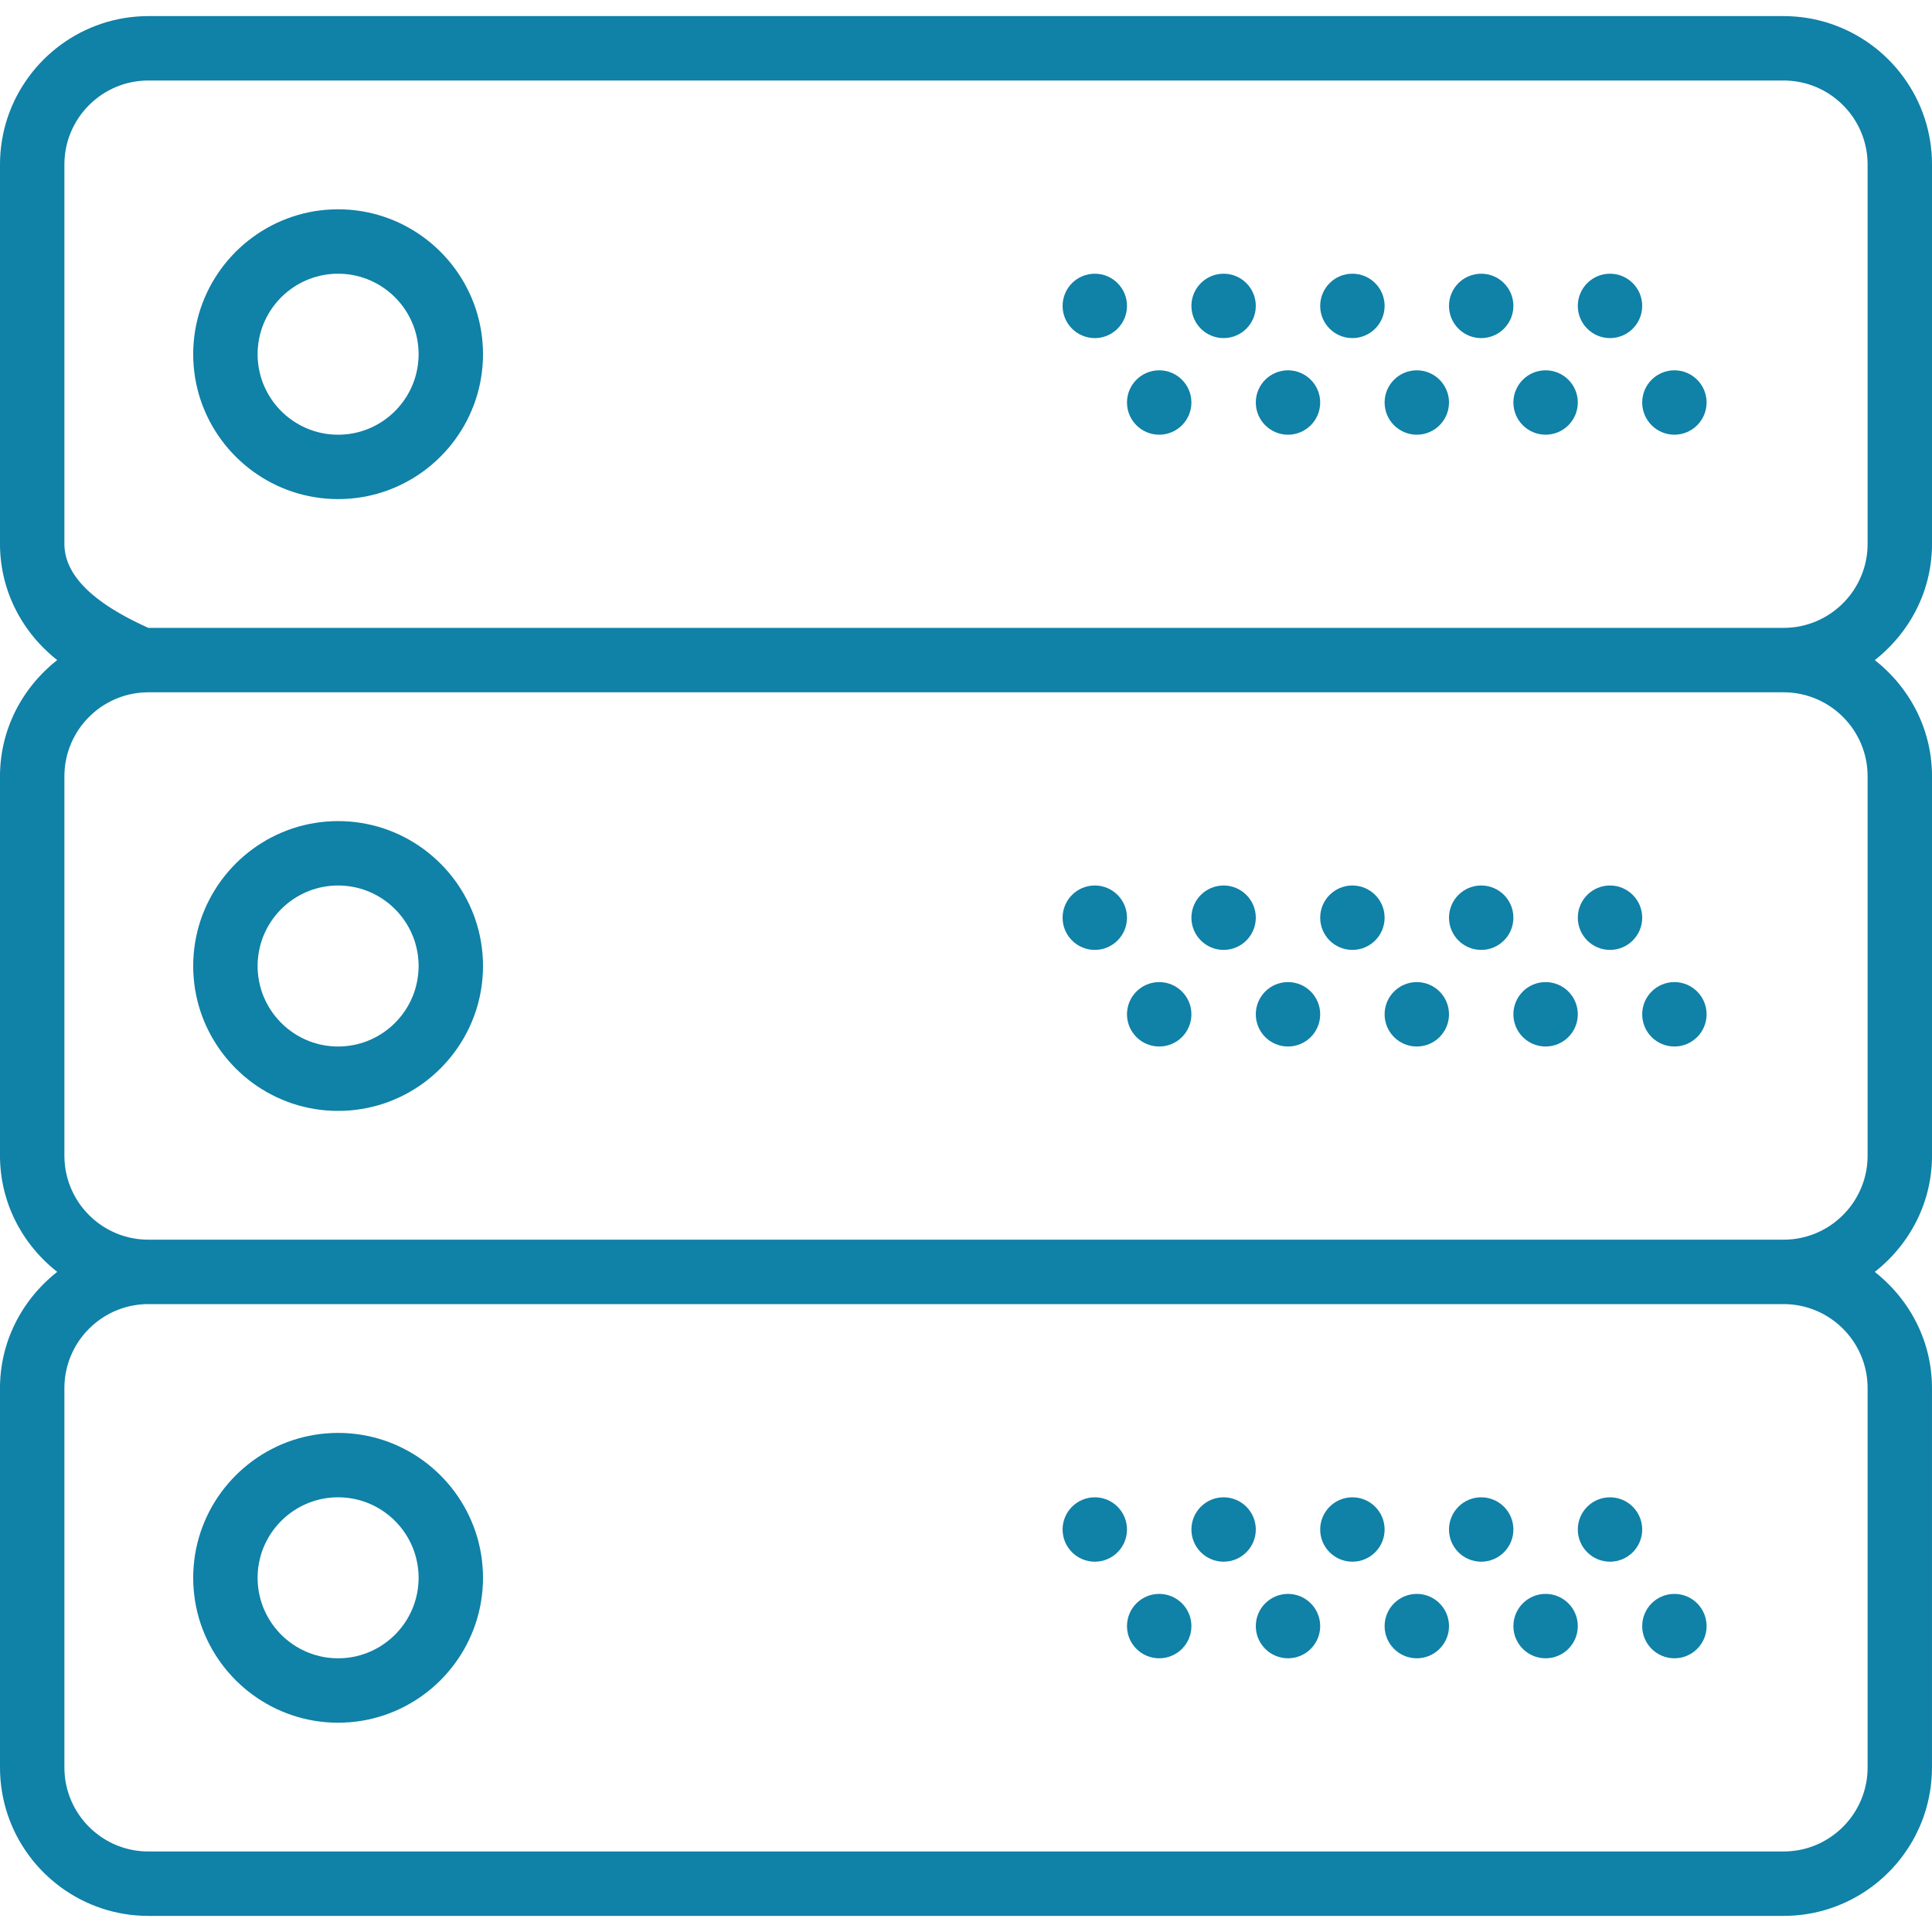 <?xml version="1.0" encoding="UTF-8" standalone="no"?>
<!DOCTYPE svg PUBLIC "-//W3C//DTD SVG 1.1//EN" "http://www.w3.org/Graphics/SVG/1.1/DTD/svg11.dtd">
<svg version="1.1" xmlns="http://www.w3.org/2000/svg" xmlns:xlink="http://www.w3.org/1999/xlink" preserveAspectRatio="xMidYMid meet" viewBox="0 0 682 682" width="682" height="682"><defs><path d="M123.54 74.05L125.6 74.26L127.63 74.55L129.64 74.92L131.63 75.37L133.58 75.9L135.5 76.5L137.39 77.17L139.24 77.91L141.06 78.72L142.83 79.6L144.57 80.55L146.27 81.56L147.93 82.63L149.54 83.77L151.1 84.96L152.62 86.21L154.08 87.52L155.5 88.88L156.86 90.3L158.17 91.77L159.42 93.28L160.62 94.85L161.75 96.46L162.82 98.11L163.84 99.81L164.78 101.55L165.66 103.33L166.47 105.14L167.22 107L167.89 108.88L168.49 110.81L169.01 112.76L169.46 114.74L169.83 116.75L170.12 118.78L170.33 120.84L170.46 122.93L170.5 125.03L170.46 127.14L170.33 129.22L170.12 131.28L169.83 133.32L169.46 135.33L169.01 137.31L168.49 139.26L167.89 141.18L167.22 143.07L166.47 144.92L165.66 146.74L164.78 148.52L163.84 150.26L162.82 151.96L161.75 153.61L160.62 155.22L159.42 156.79L158.17 158.3L156.86 159.77L155.5 161.18L154.08 162.55L152.62 163.85L151.1 165.11L149.54 166.3L147.93 167.43L146.27 168.51L144.57 169.52L142.83 170.46L141.06 171.34L139.24 172.16L137.39 172.9L135.5 173.57L133.58 174.17L131.63 174.69L129.64 175.14L127.63 175.51L125.6 175.8L123.54 176.01L121.45 176.14L119.35 176.18L117.25 176.14L115.16 176.01L113.1 175.8L111.07 175.51L109.06 175.14L107.07 174.69L105.12 174.17L103.2 173.57L101.31 172.9L99.46 172.16L97.64 171.34L95.87 170.46L94.13 169.52L92.43 168.51L90.77 167.43L89.16 166.3L87.6 165.11L86.08 163.85L84.62 162.55L83.2 161.18L81.84 159.77L80.53 158.3L79.28 156.79L78.08 155.22L76.95 153.61L75.88 151.96L74.86 150.26L73.92 148.52L73.04 146.74L72.23 144.92L71.48 143.07L70.81 141.18L70.21 139.26L69.69 137.31L69.24 135.33L68.87 133.32L68.58 131.28L68.37 129.22L68.24 127.14L68.2 125.03L68.24 122.93L68.37 120.84L68.58 118.78L68.87 116.75L69.24 114.74L69.69 112.76L70.21 110.81L70.81 108.88L71.48 107L72.23 105.14L73.04 103.33L73.92 101.55L74.86 99.81L75.88 98.11L76.95 96.46L78.08 94.85L79.28 93.28L80.53 91.77L81.84 90.3L83.2 88.88L84.62 87.52L86.08 86.21L87.6 84.96L89.16 83.77L90.77 82.63L92.43 81.56L94.13 80.55L95.87 79.6L97.64 78.72L99.46 77.91L101.31 77.17L103.2 76.5L105.12 75.9L107.07 75.37L109.06 74.92L111.07 74.55L113.1 74.26L115.16 74.05L117.25 73.93L119.35 73.88L121.45 73.93L123.54 74.05ZM116.7 96.74L115.39 96.89L114.11 97.1L112.84 97.37L111.6 97.69L110.38 98.07L109.18 98.5L108.01 98.98L106.87 99.51L105.75 100.09L104.66 100.71L103.61 101.39L102.58 102.11L101.59 102.87L100.63 103.67L99.71 104.51L98.83 105.39L97.99 106.31L97.19 107.27L96.42 108.26L95.71 109.28L95.03 110.34L94.41 111.43L93.83 112.54L93.3 113.69L92.81 114.86L92.38 116.06L92.01 117.28L91.69 118.52L91.42 119.79L91.21 121.07L91.06 122.38L90.96 123.7L90.93 125.03L90.96 126.37L91.06 127.69L91.21 128.99L91.42 130.28L91.69 131.54L92.01 132.79L92.38 134.01L92.81 135.2L93.3 136.38L93.83 137.52L94.41 138.64L95.03 139.73L95.71 140.78L96.42 141.81L97.19 142.8L97.99 143.75L98.83 144.67L99.71 145.56L100.63 146.4L101.59 147.2L102.58 147.96L103.61 148.68L104.66 149.35L105.75 149.98L106.87 150.56L108.01 151.09L109.18 151.57L110.38 152L111.6 152.38L112.84 152.7L114.11 152.97L115.39 153.18L116.7 153.33L118.01 153.42L119.35 153.45L120.69 153.42L122 153.33L123.31 153.18L124.59 152.97L125.86 152.7L127.1 152.38L128.32 152L129.52 151.57L130.69 151.09L131.83 150.56L132.95 149.98L134.04 149.35L135.09 148.68L136.12 147.96L137.11 147.2L138.07 146.4L138.99 145.56L139.87 144.67L140.71 143.75L141.51 142.8L142.28 141.81L142.99 140.78L143.67 139.73L144.29 138.64L144.87 137.52L145.4 136.38L145.89 135.2L146.32 134.01L146.69 132.79L147.01 131.54L147.28 130.28L147.49 128.99L147.64 127.69L147.74 126.37L147.77 125.03L147.74 123.7L147.64 122.38L147.49 121.07L147.28 119.79L147.01 118.52L146.69 117.28L146.32 116.06L145.89 114.86L145.4 113.69L144.87 112.54L144.29 111.43L143.67 110.34L142.99 109.28L142.28 108.26L141.51 107.27L140.71 106.31L139.87 105.39L138.99 104.51L138.07 103.67L137.11 102.87L136.12 102.11L135.09 101.39L134.04 100.71L132.95 100.09L131.83 99.51L130.69 98.98L129.52 98.5L128.32 98.07L127.1 97.69L125.86 97.37L124.59 97.1L123.31 96.89L122 96.74L120.69 96.65L119.35 96.62L118.01 96.65L116.7 96.74Z" id="cjCXuQoyY"></path><path d="M568.33 96.62C562.06 96.62 556.97 101.71 556.97 107.98C556.97 114.26 562.06 119.35 568.33 119.35C574.61 119.35 579.7 114.26 579.7 107.98C579.7 101.71 574.61 96.62 568.33 96.62Z" id="c40cY8hC42"></path><path d="M522.87 96.62C516.59 96.62 511.5 101.71 511.5 107.98C511.5 114.26 516.59 119.35 522.87 119.35C529.14 119.35 534.23 114.26 534.23 107.98C534.23 101.71 529.14 96.62 522.87 96.62Z" id="dHSpKE2VG"></path><path d="M591.07 130.72C584.79 130.72 579.7 135.81 579.7 142.08C579.7 148.36 584.79 153.45 591.07 153.45C597.34 153.45 602.43 148.36 602.43 142.08C602.43 135.81 597.34 130.72 591.07 130.72Z" id="a1JhPXtaxX"></path><path d="M545.6 130.72C539.32 130.72 534.23 135.81 534.23 142.08C534.23 148.36 539.32 153.45 545.6 153.45C551.88 153.45 556.97 148.36 556.97 142.08C556.97 135.81 551.88 130.72 545.6 130.72Z" id="djbZaLmrc"></path><path d="M477.4 96.62C471.12 96.62 466.03 101.71 466.03 107.98C466.03 114.26 471.12 119.35 477.4 119.35C483.68 119.35 488.77 114.26 488.77 107.98C488.77 101.71 483.68 96.62 477.4 96.62Z" id="a6sF2lufVW"></path><path d="M500.13 130.72C493.86 130.72 488.77 135.81 488.77 142.08C488.77 148.36 493.86 153.45 500.13 153.45C506.41 153.45 511.5 148.36 511.5 142.08C511.5 135.81 506.41 130.72 500.13 130.72Z" id="c2XmERPG2o"></path><path d="M431.93 96.62C425.66 96.62 420.57 101.71 420.57 107.98C420.57 114.26 425.66 119.35 431.93 119.35C438.21 119.35 443.3 114.26 443.3 107.98C443.3 101.71 438.21 96.62 431.93 96.62Z" id="d1uXkMHbrM"></path><path d="M454.67 130.72C448.39 130.72 443.3 135.81 443.3 142.08C443.3 148.36 448.39 153.45 454.67 153.45C460.94 153.45 466.03 148.36 466.03 142.08C466.03 135.81 460.94 130.72 454.67 130.72Z" id="d1K8OiQ2vd"></path><path d="M386.47 96.62C380.19 96.62 375.1 101.71 375.1 107.98C375.1 114.26 380.19 119.35 386.47 119.35C392.74 119.35 397.83 114.26 397.83 107.98C397.83 101.71 392.74 96.62 386.47 96.62Z" id="a5aionufK"></path><path d="M409.2 130.72C402.92 130.72 397.83 135.81 397.83 142.08C397.83 148.36 402.92 153.45 409.2 153.45C415.48 153.45 420.57 148.36 420.57 142.08C420.57 135.81 415.48 130.72 409.2 130.72Z" id="gFIvWOFBf"></path><path d="M633.91 5.86L636.02 6.07L638.11 6.37L640.17 6.75L642.19 7.21L644.19 7.74L646.16 8.36L648.09 9.05L649.99 9.81L651.85 10.64L653.67 11.54L655.45 12.51L657.19 13.54L658.89 14.64L660.54 15.8L662.14 17.02L663.69 18.31L665.19 19.65L666.64 21.04L668.04 22.49L669.38 23.99L670.66 25.55L671.88 27.15L673.04 28.8L674.14 30.49L675.18 32.23L676.15 34.01L677.05 35.83L677.88 37.69L678.64 39.59L679.33 41.52L679.94 43.49L680.48 45.49L680.93 47.52L681.31 49.58L681.61 51.66L681.83 53.77L681.96 55.91L682 58.06L682 192.01L681.99 193.25L681.94 194.49L681.87 195.73L681.76 196.95L681.63 198.17L681.47 199.37L681.29 200.57L681.07 201.76L680.83 202.94L680.56 204.1L680.27 205.26L679.94 206.41L679.6 207.55L679.23 208.67L678.83 209.79L678.41 210.89L677.96 211.98L677.49 213.05L677 214.12L676.48 215.17L675.94 216.21L675.38 217.23L674.79 218.25L674.19 219.24L673.56 220.22L672.91 221.19L672.24 222.14L671.55 223.08L670.84 224L670.11 224.91L669.36 225.8L668.59 226.67L667.8 227.53L667 228.36L666.17 229.18L665.33 229.99L664.48 230.77L663.6 231.54L662.71 232.29L661.8 233.02L662.71 233.75L663.6 234.49L664.48 235.26L665.33 236.05L666.17 236.85L667 237.67L667.8 238.51L668.59 239.36L669.36 240.23L670.11 241.12L670.84 242.03L671.55 242.95L672.24 243.89L672.91 244.84L673.56 245.81L674.19 246.79L674.79 247.78L675.38 248.8L675.94 249.82L676.48 250.86L677 251.91L677.49 252.97L677.96 254.05L678.41 255.14L678.83 256.24L679.23 257.36L679.6 258.48L679.94 259.62L680.27 260.77L680.56 261.92L680.83 263.09L681.07 264.27L681.29 265.46L681.47 266.66L681.63 267.86L681.76 269.08L681.87 270.31L681.94 271.54L681.99 272.78L682 274.03L682 407.97L681.99 409.22L681.94 410.46L681.87 411.69L681.76 412.92L681.63 414.13L681.47 415.34L681.29 416.54L681.07 417.72L680.83 418.9L680.56 420.07L680.27 421.23L679.94 422.38L679.6 423.51L679.22 424.64L678.83 425.75L678.41 426.85L677.96 427.94L677.49 429.02L676.99 430.09L676.48 431.14L675.94 432.18L675.37 433.2L674.79 434.21L674.18 435.21L673.55 436.19L672.9 437.16L672.23 438.11L671.54 439.05L670.83 439.97L670.1 440.87L669.35 441.76L668.58 442.64L667.8 443.49L666.99 444.33L666.17 445.15L665.33 445.95L664.47 446.74L663.59 447.51L662.7 448.25L661.79 448.98L662.7 449.71L663.59 450.46L664.46 451.23L665.32 452.01L666.16 452.82L666.99 453.64L667.79 454.47L668.58 455.33L669.35 456.2L670.1 457.09L670.83 458L671.54 458.92L672.23 459.85L672.9 460.81L673.55 461.77L674.17 462.75L674.78 463.75L675.36 464.76L675.93 465.79L676.47 466.82L676.98 467.88L677.48 468.94L677.95 470.02L678.39 471.11L678.82 472.21L679.21 473.32L679.59 474.45L679.93 475.59L680.25 476.73L680.55 477.89L680.82 479.06L681.06 480.24L681.27 481.43L681.46 482.62L681.62 483.83L681.75 485.05L681.86 486.27L681.93 487.5L681.97 488.75L681.99 489.99L681.99 623.94L681.94 626.09L681.81 628.23L681.6 630.34L681.3 632.42L680.92 634.48L680.46 636.51L679.93 638.51L679.31 640.48L678.63 642.41L677.87 644.31L677.03 646.17L676.13 647.99L675.17 649.77L674.13 651.51L673.03 653.2L671.87 654.85L670.65 656.45L669.37 658.01L668.03 659.51L666.63 660.96L665.18 662.35L663.68 663.69L662.13 664.98L660.53 666.2L658.88 667.36L657.18 668.46L655.44 669.49L653.66 670.46L651.84 671.36L649.98 672.19L648.08 672.95L646.15 673.64L644.18 674.26L642.18 674.79L640.15 675.25L638.1 675.63L636.01 675.93L633.9 676.14L631.77 676.27L629.61 676.32L52.38 676.32L50.22 676.27L48.09 676.14L45.98 675.93L43.89 675.63L41.83 675.25L39.81 674.79L37.81 674.26L35.84 673.64L33.91 672.95L32.01 672.19L30.15 671.36L28.33 670.46L26.55 669.49L24.81 668.46L23.11 667.36L21.46 666.2L19.86 664.97L18.31 663.69L16.81 662.35L15.36 660.96L13.96 659.51L12.62 658.01L11.34 656.45L10.12 654.85L8.96 653.2L7.86 651.51L6.82 649.77L5.85 647.99L4.95 646.16L4.12 644.3L3.36 642.41L2.67 640.47L2.06 638.5L1.52 636.5L1.07 634.47L0.69 632.42L0.39 630.33L0.17 628.22L0.04 626.08L0 623.93L0 489.99L0.01 488.75L0.06 487.51L0.13 486.27L0.24 485.05L0.37 483.83L0.53 482.63L0.71 481.43L0.93 480.24L1.17 479.06L1.44 477.9L1.73 476.74L2.06 475.59L2.4 474.45L2.77 473.33L3.17 472.21L3.59 471.11L4.04 470.02L4.51 468.94L5 467.88L5.52 466.83L6.06 465.79L6.62 464.76L7.21 463.75L7.81 462.76L8.44 461.77L9.09 460.81L9.76 459.85L10.45 458.91L11.16 457.99L11.89 457.09L12.64 456.2L13.41 455.32L14.2 454.47L15 453.63L15.83 452.81L16.67 452L17.52 451.22L18.4 450.45L19.29 449.7L20.2 448.97L19.29 448.24L18.4 447.49L17.52 446.73L16.67 445.94L15.83 445.14L15 444.32L14.2 443.48L13.41 442.63L12.64 441.75L11.89 440.86L11.16 439.96L10.45 439.04L9.76 438.1L9.09 437.15L8.44 436.18L7.81 435.2L7.21 434.2L6.62 433.19L6.06 432.17L5.52 431.13L5 430.08L4.51 429.01L4.04 427.94L3.59 426.85L3.17 425.75L2.77 424.63L2.4 423.51L2.06 422.37L1.73 421.22L1.44 420.06L1.17 418.9L0.93 417.72L0.71 416.53L0.53 415.33L0.37 414.12L0.24 412.91L0.13 411.68L0.06 410.45L0.01 409.21L0 407.96L0 274.03L0.01 272.78L0.06 271.54L0.13 270.31L0.24 269.08L0.37 267.87L0.53 266.66L0.71 265.46L0.93 264.28L1.17 263.1L1.44 261.93L1.73 260.77L2.06 259.62L2.4 258.49L2.77 257.36L3.17 256.25L3.59 255.15L4.04 254.06L4.51 252.98L5 251.91L5.52 250.86L6.06 249.82L6.62 248.8L7.21 247.79L7.81 246.79L8.44 245.81L9.09 244.84L9.76 243.89L10.45 242.95L11.16 242.03L11.89 241.12L12.64 240.23L13.41 239.36L14.2 238.5L15 237.66L15.83 236.84L16.67 236.04L17.52 235.25L18.4 234.48L19.29 233.74L20.2 233.01L19.29 232.28L18.4 231.53L17.52 230.76L16.67 229.98L15.83 229.17L15 228.35L14.2 227.51L13.41 226.66L12.64 225.79L11.89 224.9L11.16 223.99L10.45 223.07L9.76 222.14L9.09 221.18L8.44 220.22L7.81 219.23L7.21 218.24L6.62 217.23L6.06 216.2L5.52 215.16L5 214.11L4.51 213.05L4.04 211.97L3.59 210.88L3.17 209.78L2.77 208.67L2.4 207.54L2.06 206.4L1.73 205.26L1.44 204.1L1.17 202.93L0.93 201.75L0.71 200.56L0.53 199.36L0.37 198.16L0.24 196.94L0.13 195.72L0.06 194.48L0.01 193.24L0 191.99L0 58.06L0.04 55.91L0.17 53.77L0.39 51.66L0.69 49.58L1.07 47.52L1.52 45.49L2.06 43.49L2.67 41.52L3.36 39.59L4.12 37.69L4.95 35.83L5.85 34.01L6.82 32.23L7.86 30.49L8.96 28.8L10.12 27.15L11.34 25.55L12.62 23.99L13.96 22.49L15.36 21.04L16.81 19.65L18.31 18.31L19.86 17.02L21.46 15.8L23.11 14.64L24.81 13.54L26.55 12.51L28.33 11.54L30.15 10.64L32.01 9.81L33.91 9.05L35.84 8.36L37.81 7.74L39.81 7.21L41.83 6.75L43.89 6.37L45.98 6.07L48.09 5.86L50.22 5.73L52.38 5.68L629.62 5.68L631.78 5.73L633.91 5.86ZM51.16 460.37L49.95 460.45L48.76 460.57L47.58 460.74L46.41 460.95L45.26 461.21L44.13 461.52L43.02 461.86L41.92 462.25L40.85 462.68L39.8 463.15L38.77 463.66L37.76 464.21L36.77 464.8L35.81 465.42L34.88 466.08L33.98 466.77L33.1 467.49L32.25 468.25L31.43 469.04L30.64 469.86L29.88 470.71L29.15 471.59L28.46 472.5L27.8 473.43L27.18 474.39L26.6 475.37L26.05 476.38L25.54 477.41L25.07 478.47L24.64 479.54L24.25 480.63L23.9 481.75L23.6 482.88L23.34 484.03L23.12 485.19L22.95 486.37L22.83 487.57L22.76 488.77L22.73 489.99L22.73 623.94L22.76 625.16L22.83 626.37L22.95 627.56L23.12 628.74L23.34 629.91L23.6 631.05L23.9 632.19L24.25 633.3L24.64 634.39L25.07 635.47L25.54 636.52L26.05 637.55L26.6 638.56L27.18 639.54L27.8 640.5L28.46 641.43L29.15 642.34L29.88 643.22L30.64 644.07L31.43 644.89L32.25 645.68L33.1 646.44L33.98 647.16L34.88 647.85L35.81 648.51L36.77 649.13L37.76 649.72L38.77 650.27L39.8 650.78L40.85 651.25L41.92 651.68L43.02 652.06L44.13 652.41L45.26 652.71L46.41 652.97L47.58 653.19L48.76 653.35L49.95 653.48L51.16 653.55L52.38 653.57L629.62 653.57L630.84 653.55L632.05 653.47L633.24 653.35L634.42 653.18L635.59 652.97L636.74 652.71L637.87 652.41L638.98 652.06L640.08 651.67L641.15 651.24L642.2 650.77L643.23 650.26L644.24 649.71L645.23 649.12L646.19 648.5L647.12 647.84L648.02 647.15L648.9 646.43L649.75 645.67L650.57 644.88L651.36 644.06L652.12 643.21L652.85 642.33L653.54 641.42L654.2 640.49L654.82 639.53L655.4 638.55L655.95 637.54L656.46 636.51L656.93 635.46L657.36 634.38L657.75 633.29L658.1 632.17L658.4 631.04L658.66 629.89L658.88 628.73L659.05 627.55L659.17 626.36L659.24 625.15L659.27 623.93L659.27 489.99L659.24 488.77L659.17 487.57L659.05 486.37L658.88 485.19L658.66 484.03L658.4 482.88L658.1 481.75L657.75 480.63L657.36 479.54L656.93 478.47L656.46 477.41L655.95 476.38L655.4 475.37L654.82 474.39L654.2 473.43L653.54 472.5L652.85 471.59L652.12 470.71L651.36 469.86L650.57 469.04L649.75 468.25L648.9 467.49L648.02 466.77L647.12 466.08L646.18 465.42L645.22 464.8L644.24 464.21L643.23 463.66L642.2 463.15L641.15 462.68L640.07 462.25L638.98 461.86L637.86 461.52L636.73 461.21L635.58 460.95L634.42 460.74L633.24 460.57L632.04 460.45L630.83 460.37L629.61 460.35L52.38 460.35L51.16 460.37ZM51.16 244.41L49.95 244.48L48.76 244.6L47.58 244.77L46.41 244.99L45.26 245.25L44.13 245.55L43.02 245.9L41.92 246.29L40.85 246.72L39.8 247.19L38.77 247.7L37.76 248.25L36.77 248.83L35.81 249.45L34.88 250.11L33.98 250.8L33.1 251.53L32.25 252.29L31.43 253.08L30.64 253.9L29.88 254.75L29.15 255.63L28.46 256.53L27.8 257.46L27.18 258.42L26.6 259.41L26.05 260.42L25.54 261.45L25.07 262.5L24.64 263.57L24.25 264.67L23.9 265.78L23.6 266.91L23.34 268.06L23.12 269.23L22.95 270.41L22.83 271.6L22.76 272.81L22.73 274.03L22.73 407.97L22.76 409.19L22.83 410.4L22.95 411.59L23.12 412.77L23.34 413.94L23.6 415.09L23.9 416.22L24.25 417.33L24.64 418.43L25.07 419.5L25.54 420.55L26.05 421.58L26.6 422.59L27.18 423.58L27.8 424.53L28.46 425.47L29.15 426.37L29.88 427.25L30.64 428.1L31.43 428.92L32.25 429.71L33.1 430.47L33.98 431.2L34.88 431.89L35.81 432.54L36.77 433.17L37.76 433.75L38.77 434.3L39.8 434.81L40.85 435.28L41.92 435.71L43.02 436.1L44.13 436.44L45.26 436.75L46.41 437.01L47.58 437.22L48.76 437.39L49.95 437.51L51.16 437.58L52.38 437.61L629.62 437.61L630.84 437.58L632.05 437.51L633.24 437.39L634.42 437.22L635.59 437L636.74 436.74L637.87 436.44L638.98 436.09L640.08 435.7L641.15 435.27L642.2 434.8L643.23 434.29L644.24 433.74L645.23 433.16L646.19 432.54L647.12 431.88L648.02 431.19L648.9 430.46L649.75 429.7L650.57 428.91L651.36 428.09L652.12 427.24L652.85 426.36L653.54 425.46L654.2 424.52L654.82 423.56L655.4 422.58L655.95 421.57L656.46 420.54L656.93 419.49L657.36 418.41L657.75 417.32L658.1 416.21L658.4 415.08L658.66 413.93L658.88 412.76L659.05 411.58L659.17 410.39L659.24 409.18L659.27 407.96L659.27 274.03L659.24 272.81L659.17 271.6L659.05 270.41L658.88 269.23L658.66 268.06L658.4 266.91L658.1 265.78L657.75 264.67L657.36 263.57L656.93 262.5L656.46 261.45L655.95 260.42L655.4 259.41L654.82 258.42L654.2 257.46L653.54 256.53L652.85 255.63L652.12 254.75L651.36 253.9L650.57 253.08L649.75 252.29L648.9 251.53L648.02 250.8L647.12 250.11L646.18 249.45L645.22 248.83L644.24 248.25L643.23 247.7L642.2 247.19L641.15 246.72L640.07 246.29L638.98 245.9L637.86 245.55L636.73 245.25L635.58 244.99L634.42 244.77L633.24 244.6L632.04 244.48L630.83 244.41L629.61 244.38L52.38 244.38L51.16 244.41ZM51.16 28.44L49.95 28.52L48.76 28.64L47.58 28.81L46.41 29.02L45.26 29.28L44.13 29.58L43.02 29.93L41.92 30.32L40.85 30.75L39.8 31.22L38.77 31.73L37.76 32.28L36.77 32.86L35.81 33.49L34.88 34.14L33.98 34.84L33.1 35.56L32.25 36.32L31.43 37.11L30.64 37.93L29.88 38.78L29.15 39.66L28.46 40.56L27.8 41.5L27.18 42.46L26.6 43.44L26.05 44.45L25.54 45.48L25.07 46.53L24.64 47.61L24.25 48.7L23.9 49.81L23.6 50.95L23.34 52.09L23.12 53.26L22.95 54.44L22.83 55.63L22.76 56.84L22.73 58.06L22.73 192.01L22.75 192.82L22.81 193.63L22.9 194.44L23.03 195.24L23.2 196.04L23.4 196.84L23.64 197.63L23.92 198.42L24.23 199.21L24.59 199.99L24.98 200.76L25.4 201.54L25.86 202.31L26.36 203.07L26.9 203.83L27.48 204.59L28.09 205.35L28.74 206.1L29.42 206.84L30.14 207.59L30.9 208.33L31.7 209.06L32.53 209.79L33.41 210.52L34.31 211.24L35.26 211.96L36.24 212.68L37.26 213.39L38.32 214.1L39.41 214.8L40.54 215.5L41.71 216.2L42.91 216.89L44.15 217.58L45.43 218.27L46.75 218.95L48.1 219.63L49.49 220.3L50.91 220.97L52.38 221.64L629.62 221.64L630.84 221.61L632.05 221.54L633.24 221.42L634.42 221.25L635.59 221.04L636.74 220.78L637.87 220.47L638.98 220.12L640.08 219.74L641.15 219.31L642.2 218.83L643.23 218.32L644.24 217.78L645.23 217.19L646.19 216.57L647.12 215.91L648.02 215.22L648.9 214.49L649.75 213.74L650.57 212.95L651.36 212.13L652.12 211.28L652.85 210.4L653.54 209.49L654.2 208.56L654.82 207.6L655.4 206.61L655.95 205.61L656.46 204.57L656.93 203.52L657.36 202.45L657.75 201.35L658.1 200.24L658.4 199.11L658.66 197.96L658.88 196.8L659.05 195.62L659.17 194.42L659.24 193.21L659.27 191.99L659.27 58.06L659.24 56.84L659.17 55.63L659.05 54.44L658.88 53.26L658.66 52.09L658.4 50.95L658.1 49.81L657.75 48.7L657.36 47.61L656.93 46.53L656.46 45.48L655.95 44.45L655.4 43.44L654.82 42.46L654.2 41.5L653.54 40.56L652.85 39.66L652.12 38.78L651.36 37.93L650.57 37.11L649.75 36.32L648.9 35.56L648.02 34.84L647.12 34.14L646.18 33.49L645.22 32.86L644.24 32.28L643.23 31.73L642.2 31.22L641.15 30.75L640.07 30.32L638.98 29.93L637.86 29.58L636.73 29.28L635.58 29.02L634.42 28.81L633.24 28.64L632.04 28.52L630.83 28.44L629.61 28.42L52.38 28.42L51.16 28.44Z" id="ebYkMcrH"></path><path d="M123.54 290.02L125.6 290.23L127.63 290.52L129.64 290.89L131.63 291.34L133.58 291.86L135.5 292.46L137.39 293.13L139.24 293.88L141.06 294.69L142.83 295.57L144.57 296.51L146.27 297.53L147.93 298.6L149.54 299.73L151.1 300.93L152.62 302.18L154.08 303.49L155.5 304.85L156.86 306.27L158.17 307.73L159.42 309.25L160.62 310.81L161.75 312.42L162.82 314.08L163.84 315.78L164.78 317.52L165.66 319.29L166.47 321.11L167.22 322.96L167.89 324.85L168.49 326.77L169.01 328.72L169.46 330.71L169.83 332.72L170.12 334.75L170.33 336.81L170.46 338.9L170.5 341L170.46 343.1L170.33 345.19L170.12 347.25L169.83 349.28L169.46 351.29L169.01 353.28L168.49 355.23L167.89 357.15L167.22 359.04L166.47 360.89L165.66 362.71L164.78 364.48L163.84 366.22L162.82 367.92L161.75 369.58L160.62 371.19L159.42 372.75L158.17 374.27L156.86 375.73L155.5 377.15L154.08 378.51L152.62 379.82L151.1 381.07L149.54 382.27L147.93 383.4L146.27 384.47L144.57 385.49L142.83 386.43L141.06 387.31L139.24 388.12L137.39 388.87L135.5 389.54L133.58 390.14L131.63 390.66L129.64 391.11L127.63 391.48L125.6 391.77L123.54 391.98L121.45 392.11L119.35 392.15L117.25 392.11L115.16 391.98L113.1 391.77L111.07 391.48L109.06 391.11L107.07 390.66L105.12 390.14L103.2 389.54L101.31 388.87L99.46 388.12L97.64 387.31L95.87 386.43L94.13 385.49L92.43 384.47L90.77 383.4L89.16 382.27L87.6 381.07L86.08 379.82L84.62 378.51L83.2 377.15L81.84 375.73L80.53 374.27L79.28 372.75L78.08 371.19L76.95 369.58L75.88 367.92L74.86 366.22L73.92 364.48L73.04 362.71L72.23 360.89L71.48 359.04L70.81 357.15L70.21 355.23L69.69 353.28L69.24 351.29L68.87 349.28L68.58 347.25L68.37 345.19L68.24 343.1L68.2 341L68.24 338.9L68.37 336.81L68.58 334.75L68.87 332.72L69.24 330.71L69.69 328.72L70.21 326.77L70.81 324.85L71.48 322.96L72.23 321.11L73.04 319.29L73.92 317.52L74.86 315.78L75.88 314.08L76.95 312.42L78.08 310.81L79.28 309.25L80.53 307.73L81.84 306.27L83.2 304.85L84.62 303.49L86.08 302.18L87.6 300.93L89.16 299.73L90.77 298.6L92.43 297.53L94.13 296.51L95.87 295.57L97.64 294.69L99.46 293.88L101.31 293.13L103.2 292.46L105.12 291.86L107.07 291.34L109.06 290.89L111.07 290.52L113.1 290.23L115.16 290.02L117.25 289.89L119.35 289.85L121.45 289.89L123.54 290.02ZM116.7 312.71L115.39 312.86L114.11 313.07L112.84 313.33L111.6 313.66L110.38 314.03L109.18 314.46L108.01 314.94L106.87 315.48L105.75 316.05L104.66 316.68L103.61 317.35L102.58 318.07L101.59 318.83L100.63 319.63L99.71 320.48L98.83 321.36L97.99 322.28L97.19 323.23L96.42 324.23L95.71 325.25L95.03 326.31L94.41 327.39L93.83 328.51L93.3 329.66L92.81 330.83L92.38 332.03L92.01 333.25L91.69 334.49L91.42 335.76L91.21 337.04L91.06 338.34L90.96 339.66L90.93 341L90.96 342.34L91.06 343.66L91.21 344.96L91.42 346.24L91.69 347.51L92.01 348.75L92.38 349.97L92.81 351.17L93.3 352.34L93.83 353.49L94.41 354.61L95.03 355.69L95.71 356.75L96.42 357.77L97.19 358.77L97.99 359.72L98.83 360.64L99.71 361.52L100.63 362.37L101.59 363.17L102.58 363.93L103.61 364.65L104.66 365.32L105.75 365.95L106.87 366.52L108.01 367.06L109.18 367.54L110.38 367.97L111.6 368.34L112.84 368.67L114.11 368.93L115.39 369.14L116.7 369.29L118.01 369.39L119.35 369.42L120.69 369.39L122 369.29L123.31 369.14L124.59 368.93L125.86 368.67L127.1 368.34L128.32 367.97L129.52 367.54L130.69 367.06L131.83 366.52L132.95 365.95L134.04 365.32L135.09 364.65L136.12 363.93L137.11 363.17L138.07 362.37L138.99 361.52L139.87 360.64L140.71 359.72L141.51 358.77L142.28 357.77L142.99 356.75L143.67 355.69L144.29 354.61L144.87 353.49L145.4 352.34L145.89 351.17L146.32 349.97L146.69 348.75L147.01 347.51L147.28 346.24L147.49 344.96L147.64 343.66L147.74 342.34L147.77 341L147.74 339.66L147.64 338.34L147.49 337.04L147.28 335.76L147.01 334.49L146.69 333.25L146.32 332.03L145.89 330.83L145.4 329.66L144.87 328.51L144.29 327.39L143.67 326.31L142.99 325.25L142.28 324.23L141.51 323.23L140.71 322.28L139.87 321.36L138.99 320.48L138.07 319.63L137.11 318.83L136.12 318.07L135.09 317.35L134.04 316.68L132.95 316.05L131.83 315.48L130.69 314.94L129.52 314.46L128.32 314.03L127.1 313.66L125.86 313.33L124.59 313.07L123.31 312.86L122 312.71L120.69 312.61L119.35 312.58L118.01 312.61L116.7 312.71Z" id="a2M6Ji8Ele"></path><path d="M568.33 312.58C562.06 312.58 556.97 317.67 556.97 323.95C556.97 330.23 562.06 335.32 568.33 335.32C574.61 335.32 579.7 330.23 579.7 323.95C579.7 317.67 574.61 312.58 568.33 312.58Z" id="h1Ty52gaVn"></path><path d="M522.87 312.58C516.59 312.58 511.5 317.67 511.5 323.95C511.5 330.23 516.59 335.32 522.87 335.32C529.14 335.32 534.23 330.23 534.23 323.95C534.23 317.67 529.14 312.58 522.87 312.58Z" id="aLdBtbf68"></path><path d="M591.07 346.68C584.79 346.68 579.7 351.77 579.7 358.05C579.7 364.33 584.79 369.42 591.07 369.42C597.34 369.42 602.43 364.33 602.43 358.05C602.43 351.77 597.34 346.68 591.07 346.68Z" id="c1YBbBrwGn"></path><path d="M545.6 346.68C539.32 346.68 534.23 351.77 534.23 358.05C534.23 364.33 539.32 369.42 545.6 369.42C551.88 369.42 556.97 364.33 556.97 358.05C556.97 351.77 551.88 346.68 545.6 346.68Z" id="ajtfB26Rx"></path><path d="M477.4 312.58C471.12 312.58 466.03 317.67 466.03 323.95C466.03 330.23 471.12 335.32 477.4 335.32C483.68 335.32 488.77 330.23 488.77 323.95C488.77 317.67 483.68 312.58 477.4 312.58Z" id="b1zPmskgmE"></path><path d="M500.13 346.68C493.86 346.68 488.77 351.77 488.77 358.05C488.77 364.33 493.86 369.42 500.13 369.42C506.41 369.42 511.5 364.33 511.5 358.05C511.5 351.77 506.41 346.68 500.13 346.68Z" id="bexkfl2j8"></path><path d="M431.93 312.58C425.66 312.58 420.57 317.67 420.57 323.95C420.57 330.23 425.66 335.32 431.93 335.32C438.21 335.32 443.3 330.23 443.3 323.95C443.3 317.67 438.21 312.58 431.93 312.58Z" id="al9MDuNrh"></path><path d="M454.67 346.68C448.39 346.68 443.3 351.77 443.3 358.05C443.3 364.33 448.39 369.42 454.67 369.42C460.94 369.42 466.03 364.33 466.03 358.05C466.03 351.77 460.94 346.68 454.67 346.68Z" id="c23A3wASii"></path><path d="M386.47 312.58C380.19 312.58 375.1 317.67 375.1 323.95C375.1 330.23 380.19 335.32 386.47 335.32C392.74 335.32 397.83 330.23 397.83 323.95C397.83 317.67 392.74 312.58 386.47 312.58Z" id="b2ipFDwOd6"></path><path d="M409.2 346.68C402.92 346.68 397.83 351.77 397.83 358.05C397.83 364.33 402.92 369.42 409.2 369.42C415.48 369.42 420.57 364.33 420.57 358.05C420.57 351.77 415.48 346.68 409.2 346.68Z" id="aRO7qYOTG"></path><path d="M123.54 505.99L125.6 506.2L127.63 506.49L129.64 506.86L131.63 507.31L133.58 507.83L135.5 508.43L137.39 509.1L139.24 509.84L141.06 510.66L142.83 511.54L144.57 512.48L146.27 513.49L147.93 514.57L149.54 515.7L151.1 516.89L152.62 518.15L154.08 519.45L155.5 520.82L156.86 522.23L158.17 523.7L159.42 525.21L160.62 526.78L161.75 528.39L162.82 530.04L163.84 531.74L164.78 533.48L165.66 535.26L166.47 537.08L167.22 538.93L167.89 540.82L168.49 542.74L169.01 544.69L169.46 546.67L169.83 548.68L170.12 550.72L170.33 552.78L170.46 554.86L170.5 556.97L170.46 559.07L170.33 561.16L170.12 563.22L169.83 565.25L169.46 567.26L169.01 569.24L168.49 571.19L167.89 573.12L167.22 575L166.47 576.86L165.66 578.67L164.78 580.45L163.84 582.19L162.82 583.89L161.75 585.54L160.62 587.15L159.42 588.72L158.17 590.23L156.86 591.7L155.5 593.12L154.08 594.48L152.62 595.79L151.1 597.04L149.54 598.23L147.93 599.37L146.27 600.44L144.57 601.45L142.83 602.4L141.06 603.28L139.24 604.09L137.39 604.83L135.5 605.5L133.58 606.1L131.63 606.63L129.64 607.08L127.63 607.45L125.6 607.74L123.54 607.95L121.45 608.07L119.35 608.12L117.25 608.07L115.16 607.95L113.1 607.74L111.07 607.45L109.06 607.08L107.07 606.63L105.12 606.1L103.2 605.5L101.31 604.83L99.46 604.09L97.64 603.28L95.87 602.4L94.13 601.45L92.43 600.44L90.77 599.37L89.16 598.23L87.6 597.04L86.08 595.79L84.62 594.48L83.2 593.12L81.84 591.7L80.53 590.23L79.28 588.72L78.08 587.15L76.95 585.54L75.88 583.89L74.86 582.19L73.92 580.45L73.04 578.67L72.23 576.86L71.48 575L70.81 573.12L70.21 571.19L69.69 569.24L69.24 567.26L68.87 565.25L68.58 563.22L68.37 561.16L68.24 559.07L68.2 556.97L68.24 554.86L68.37 552.78L68.58 550.72L68.87 548.68L69.24 546.67L69.69 544.69L70.21 542.74L70.81 540.82L71.48 538.93L72.23 537.08L73.04 535.26L73.92 533.48L74.86 531.74L75.88 530.04L76.95 528.39L78.08 526.78L79.28 525.21L80.53 523.7L81.84 522.23L83.2 520.82L84.62 519.45L86.08 518.15L87.6 516.89L89.16 515.7L90.77 514.57L92.43 513.49L94.13 512.48L95.87 511.54L97.64 510.66L99.46 509.84L101.31 509.1L103.2 508.43L105.12 507.83L107.07 507.31L109.06 506.86L111.07 506.49L113.1 506.2L115.16 505.99L117.25 505.86L119.35 505.82L121.45 505.86L123.54 505.99ZM116.7 528.67L115.39 528.82L114.11 529.03L112.84 529.3L111.6 529.62L110.38 530L109.18 530.43L108.01 530.91L106.87 531.44L105.75 532.02L104.66 532.65L103.61 533.32L102.58 534.04L101.59 534.8L100.63 535.6L99.71 536.44L98.83 537.33L97.99 538.25L97.19 539.2L96.42 540.19L95.71 541.22L95.03 542.27L94.41 543.36L93.83 544.48L93.3 545.62L92.81 546.8L92.38 547.99L92.01 549.21L91.69 550.46L91.42 551.72L91.21 553.01L91.06 554.31L90.96 555.63L90.93 556.97L90.96 558.3L91.06 559.62L91.21 560.93L91.42 562.21L91.69 563.48L92.01 564.72L92.38 565.94L92.81 567.14L93.3 568.31L93.83 569.46L94.41 570.57L95.03 571.66L95.71 572.72L96.42 573.74L97.19 574.73L97.99 575.69L98.83 576.61L99.71 577.49L100.63 578.33L101.59 579.13L102.58 579.89L103.61 580.61L104.66 581.29L105.75 581.91L106.87 582.49L108.01 583.02L109.18 583.5L110.38 583.93L111.6 584.31L112.84 584.63L114.11 584.9L115.39 585.11L116.7 585.26L118.01 585.35L119.35 585.38L120.69 585.35L122 585.26L123.31 585.11L124.59 584.9L125.86 584.63L127.1 584.31L128.32 583.93L129.52 583.5L130.69 583.02L131.83 582.49L132.95 581.91L134.04 581.29L135.09 580.61L136.12 579.89L137.11 579.13L138.07 578.33L138.99 577.49L139.87 576.61L140.71 575.69L141.51 574.73L142.28 573.74L142.99 572.72L143.67 571.66L144.29 570.57L144.87 569.46L145.4 568.31L145.89 567.14L146.32 565.94L146.69 564.72L147.01 563.48L147.28 562.21L147.49 560.93L147.64 559.62L147.74 558.3L147.77 556.97L147.74 555.63L147.64 554.31L147.49 553.01L147.28 551.72L147.01 550.46L146.69 549.21L146.32 547.99L145.89 546.8L145.4 545.62L144.87 544.48L144.29 543.36L143.67 542.27L142.99 541.22L142.28 540.19L141.51 539.2L140.71 538.25L139.87 537.33L138.99 536.44L138.07 535.6L137.11 534.8L136.12 534.04L135.09 533.32L134.04 532.65L132.95 532.02L131.83 531.44L130.69 530.91L129.52 530.43L128.32 530L127.1 529.62L125.86 529.3L124.59 529.03L123.31 528.82L122 528.67L120.69 528.58L119.35 528.55L118.01 528.58L116.7 528.67Z" id="aLBav4Qq0"></path><path d="M568.33 528.55C562.06 528.55 556.97 533.64 556.97 539.92C556.97 546.19 562.06 551.28 568.33 551.28C574.61 551.28 579.7 546.19 579.7 539.92C579.7 533.64 574.61 528.55 568.33 528.55Z" id="amjd8t6mZ"></path><path d="M522.87 528.55C516.59 528.55 511.5 533.64 511.5 539.92C511.5 546.19 516.59 551.28 522.87 551.28C529.14 551.28 534.23 546.19 534.23 539.92C534.23 533.64 529.14 528.55 522.87 528.55Z" id="blC1RlsM"></path><path d="M591.07 562.65C584.79 562.65 579.7 567.74 579.7 574.02C579.7 580.29 584.79 585.38 591.07 585.38C597.34 585.38 602.43 580.29 602.43 574.02C602.43 567.74 597.34 562.65 591.07 562.65Z" id="a1yAoq33k4"></path><path d="M545.6 562.65C539.32 562.65 534.23 567.74 534.23 574.02C534.23 580.29 539.32 585.38 545.6 585.38C551.88 585.38 556.97 580.29 556.97 574.02C556.97 567.74 551.88 562.65 545.6 562.65Z" id="b9xQHDkUd"></path><path d="M477.4 528.55C471.12 528.55 466.03 533.64 466.03 539.92C466.03 546.19 471.12 551.28 477.4 551.28C483.68 551.28 488.77 546.19 488.77 539.92C488.77 533.64 483.68 528.55 477.4 528.55Z" id="h2kRkqm632"></path><path d="M500.13 562.65C493.86 562.65 488.77 567.74 488.77 574.02C488.77 580.29 493.86 585.38 500.13 585.38C506.41 585.38 511.5 580.29 511.5 574.02C511.5 567.74 506.41 562.65 500.13 562.65Z" id="bqNG835jx"></path><path d="M431.93 528.55C425.66 528.55 420.57 533.64 420.57 539.92C420.57 546.19 425.66 551.28 431.93 551.28C438.21 551.28 443.3 546.19 443.3 539.92C443.3 533.64 438.21 528.55 431.93 528.55Z" id="aoXInYRsS"></path><path d="M454.67 562.65C448.39 562.65 443.3 567.74 443.3 574.02C443.3 580.29 448.39 585.38 454.67 585.38C460.94 585.38 466.03 580.29 466.03 574.02C466.03 567.74 460.94 562.65 454.67 562.65Z" id="c2dWUPPEaf"></path><path d="M386.47 528.55C380.19 528.55 375.1 533.64 375.1 539.92C375.1 546.19 380.19 551.28 386.47 551.28C392.74 551.28 397.83 546.19 397.83 539.92C397.83 533.64 392.74 528.55 386.47 528.55Z" id="a1RYFa16KC"></path><path d="M409.2 562.65C402.92 562.65 397.83 567.74 397.83 574.02C397.83 580.29 402.92 585.38 409.2 585.38C415.48 585.38 420.57 580.29 420.57 574.02C420.57 567.74 415.48 562.65 409.2 562.65Z" id="d39onZSTkn"></path></defs><g><g><g><use xlink:href="#cjCXuQoyY" opacity="1" fill="#1081a7" fill-opacity="1"></use><g><use xlink:href="#cjCXuQoyY" opacity="1" fill-opacity="0" stroke="#000000" stroke-width="1" stroke-opacity="0"></use></g></g><g><use xlink:href="#c40cY8hC42" opacity="1" fill="#1081a7" fill-opacity="1"></use><g><use xlink:href="#c40cY8hC42" opacity="1" fill-opacity="0" stroke="#000000" stroke-width="1" stroke-opacity="0"></use></g></g><g><use xlink:href="#dHSpKE2VG" opacity="1" fill="#1081a7" fill-opacity="1"></use><g><use xlink:href="#dHSpKE2VG" opacity="1" fill-opacity="0" stroke="#000000" stroke-width="1" stroke-opacity="0"></use></g></g><g><use xlink:href="#a1JhPXtaxX" opacity="1" fill="#1081a7" fill-opacity="1"></use><g><use xlink:href="#a1JhPXtaxX" opacity="1" fill-opacity="0" stroke="#000000" stroke-width="1" stroke-opacity="0"></use></g></g><g><use xlink:href="#djbZaLmrc" opacity="1" fill="#1081a7" fill-opacity="1"></use><g><use xlink:href="#djbZaLmrc" opacity="1" fill-opacity="0" stroke="#000000" stroke-width="1" stroke-opacity="0"></use></g></g><g><use xlink:href="#a6sF2lufVW" opacity="1" fill="#1081a7" fill-opacity="1"></use><g><use xlink:href="#a6sF2lufVW" opacity="1" fill-opacity="0" stroke="#000000" stroke-width="1" stroke-opacity="0"></use></g></g><g><use xlink:href="#c2XmERPG2o" opacity="1" fill="#1081a7" fill-opacity="1"></use><g><use xlink:href="#c2XmERPG2o" opacity="1" fill-opacity="0" stroke="#000000" stroke-width="1" stroke-opacity="0"></use></g></g><g><use xlink:href="#d1uXkMHbrM" opacity="1" fill="#1081a7" fill-opacity="1"></use><g><use xlink:href="#d1uXkMHbrM" opacity="1" fill-opacity="0" stroke="#000000" stroke-width="1" stroke-opacity="0"></use></g></g><g><use xlink:href="#d1K8OiQ2vd" opacity="1" fill="#1081a7" fill-opacity="1"></use><g><use xlink:href="#d1K8OiQ2vd" opacity="1" fill-opacity="0" stroke="#000000" stroke-width="1" stroke-opacity="0"></use></g></g><g><use xlink:href="#a5aionufK" opacity="1" fill="#1081a7" fill-opacity="1"></use><g><use xlink:href="#a5aionufK" opacity="1" fill-opacity="0" stroke="#000000" stroke-width="1" stroke-opacity="0"></use></g></g><g><use xlink:href="#gFIvWOFBf" opacity="1" fill="#1081a7" fill-opacity="1"></use><g><use xlink:href="#gFIvWOFBf" opacity="1" fill-opacity="0" stroke="#000000" stroke-width="1" stroke-opacity="0"></use></g></g><g><use xlink:href="#ebYkMcrH" opacity="1" fill="#1081a7" fill-opacity="1"></use><g><use xlink:href="#ebYkMcrH" opacity="1" fill-opacity="0" stroke="#000000" stroke-width="1" stroke-opacity="0"></use></g></g><g><use xlink:href="#a2M6Ji8Ele" opacity="1" fill="#1081a7" fill-opacity="1"></use><g><use xlink:href="#a2M6Ji8Ele" opacity="1" fill-opacity="0" stroke="#000000" stroke-width="1" stroke-opacity="0"></use></g></g><g><use xlink:href="#h1Ty52gaVn" opacity="1" fill="#1081a7" fill-opacity="1"></use><g><use xlink:href="#h1Ty52gaVn" opacity="1" fill-opacity="0" stroke="#000000" stroke-width="1" stroke-opacity="0"></use></g></g><g><use xlink:href="#aLdBtbf68" opacity="1" fill="#1081a7" fill-opacity="1"></use><g><use xlink:href="#aLdBtbf68" opacity="1" fill-opacity="0" stroke="#000000" stroke-width="1" stroke-opacity="0"></use></g></g><g><use xlink:href="#c1YBbBrwGn" opacity="1" fill="#1081a7" fill-opacity="1"></use><g><use xlink:href="#c1YBbBrwGn" opacity="1" fill-opacity="0" stroke="#000000" stroke-width="1" stroke-opacity="0"></use></g></g><g><use xlink:href="#ajtfB26Rx" opacity="1" fill="#1081a7" fill-opacity="1"></use><g><use xlink:href="#ajtfB26Rx" opacity="1" fill-opacity="0" stroke="#000000" stroke-width="1" stroke-opacity="0"></use></g></g><g><use xlink:href="#b1zPmskgmE" opacity="1" fill="#1081a7" fill-opacity="1"></use><g><use xlink:href="#b1zPmskgmE" opacity="1" fill-opacity="0" stroke="#000000" stroke-width="1" stroke-opacity="0"></use></g></g><g><use xlink:href="#bexkfl2j8" opacity="1" fill="#1081a7" fill-opacity="1"></use><g><use xlink:href="#bexkfl2j8" opacity="1" fill-opacity="0" stroke="#000000" stroke-width="1" stroke-opacity="0"></use></g></g><g><use xlink:href="#al9MDuNrh" opacity="1" fill="#1081a7" fill-opacity="1"></use><g><use xlink:href="#al9MDuNrh" opacity="1" fill-opacity="0" stroke="#000000" stroke-width="1" stroke-opacity="0"></use></g></g><g><use xlink:href="#c23A3wASii" opacity="1" fill="#1081a7" fill-opacity="1"></use><g><use xlink:href="#c23A3wASii" opacity="1" fill-opacity="0" stroke="#000000" stroke-width="1" stroke-opacity="0"></use></g></g><g><use xlink:href="#b2ipFDwOd6" opacity="1" fill="#1081a7" fill-opacity="1"></use><g><use xlink:href="#b2ipFDwOd6" opacity="1" fill-opacity="0" stroke="#000000" stroke-width="1" stroke-opacity="0"></use></g></g><g><use xlink:href="#aRO7qYOTG" opacity="1" fill="#1081a7" fill-opacity="1"></use><g><use xlink:href="#aRO7qYOTG" opacity="1" fill-opacity="0" stroke="#000000" stroke-width="1" stroke-opacity="0"></use></g></g><g><use xlink:href="#aLBav4Qq0" opacity="1" fill="#1081a7" fill-opacity="1"></use><g><use xlink:href="#aLBav4Qq0" opacity="1" fill-opacity="0" stroke="#000000" stroke-width="1" stroke-opacity="0"></use></g></g><g><use xlink:href="#amjd8t6mZ" opacity="1" fill="#1081a7" fill-opacity="1"></use><g><use xlink:href="#amjd8t6mZ" opacity="1" fill-opacity="0" stroke="#000000" stroke-width="1" stroke-opacity="0"></use></g></g><g><use xlink:href="#blC1RlsM" opacity="1" fill="#1081a7" fill-opacity="1"></use><g><use xlink:href="#blC1RlsM" opacity="1" fill-opacity="0" stroke="#000000" stroke-width="1" stroke-opacity="0"></use></g></g><g><use xlink:href="#a1yAoq33k4" opacity="1" fill="#1081a7" fill-opacity="1"></use><g><use xlink:href="#a1yAoq33k4" opacity="1" fill-opacity="0" stroke="#000000" stroke-width="1" stroke-opacity="0"></use></g></g><g><use xlink:href="#b9xQHDkUd" opacity="1" fill="#1081a7" fill-opacity="1"></use><g><use xlink:href="#b9xQHDkUd" opacity="1" fill-opacity="0" stroke="#000000" stroke-width="1" stroke-opacity="0"></use></g></g><g><use xlink:href="#h2kRkqm632" opacity="1" fill="#1081a7" fill-opacity="1"></use><g><use xlink:href="#h2kRkqm632" opacity="1" fill-opacity="0" stroke="#000000" stroke-width="1" stroke-opacity="0"></use></g></g><g><use xlink:href="#bqNG835jx" opacity="1" fill="#1081a7" fill-opacity="1"></use><g><use xlink:href="#bqNG835jx" opacity="1" fill-opacity="0" stroke="#000000" stroke-width="1" stroke-opacity="0"></use></g></g><g><use xlink:href="#aoXInYRsS" opacity="1" fill="#1081a7" fill-opacity="1"></use><g><use xlink:href="#aoXInYRsS" opacity="1" fill-opacity="0" stroke="#000000" stroke-width="1" stroke-opacity="0"></use></g></g><g><use xlink:href="#c2dWUPPEaf" opacity="1" fill="#1081a7" fill-opacity="1"></use><g><use xlink:href="#c2dWUPPEaf" opacity="1" fill-opacity="0" stroke="#000000" stroke-width="1" stroke-opacity="0"></use></g></g><g><use xlink:href="#a1RYFa16KC" opacity="1" fill="#1081a7" fill-opacity="1"></use><g><use xlink:href="#a1RYFa16KC" opacity="1" fill-opacity="0" stroke="#000000" stroke-width="1" stroke-opacity="0"></use></g></g><g><use xlink:href="#d39onZSTkn" opacity="1" fill="#1081a7" fill-opacity="1"></use><g><use xlink:href="#d39onZSTkn" opacity="1" fill-opacity="0" stroke="#000000" stroke-width="1" stroke-opacity="0"></use></g></g></g></g></svg>